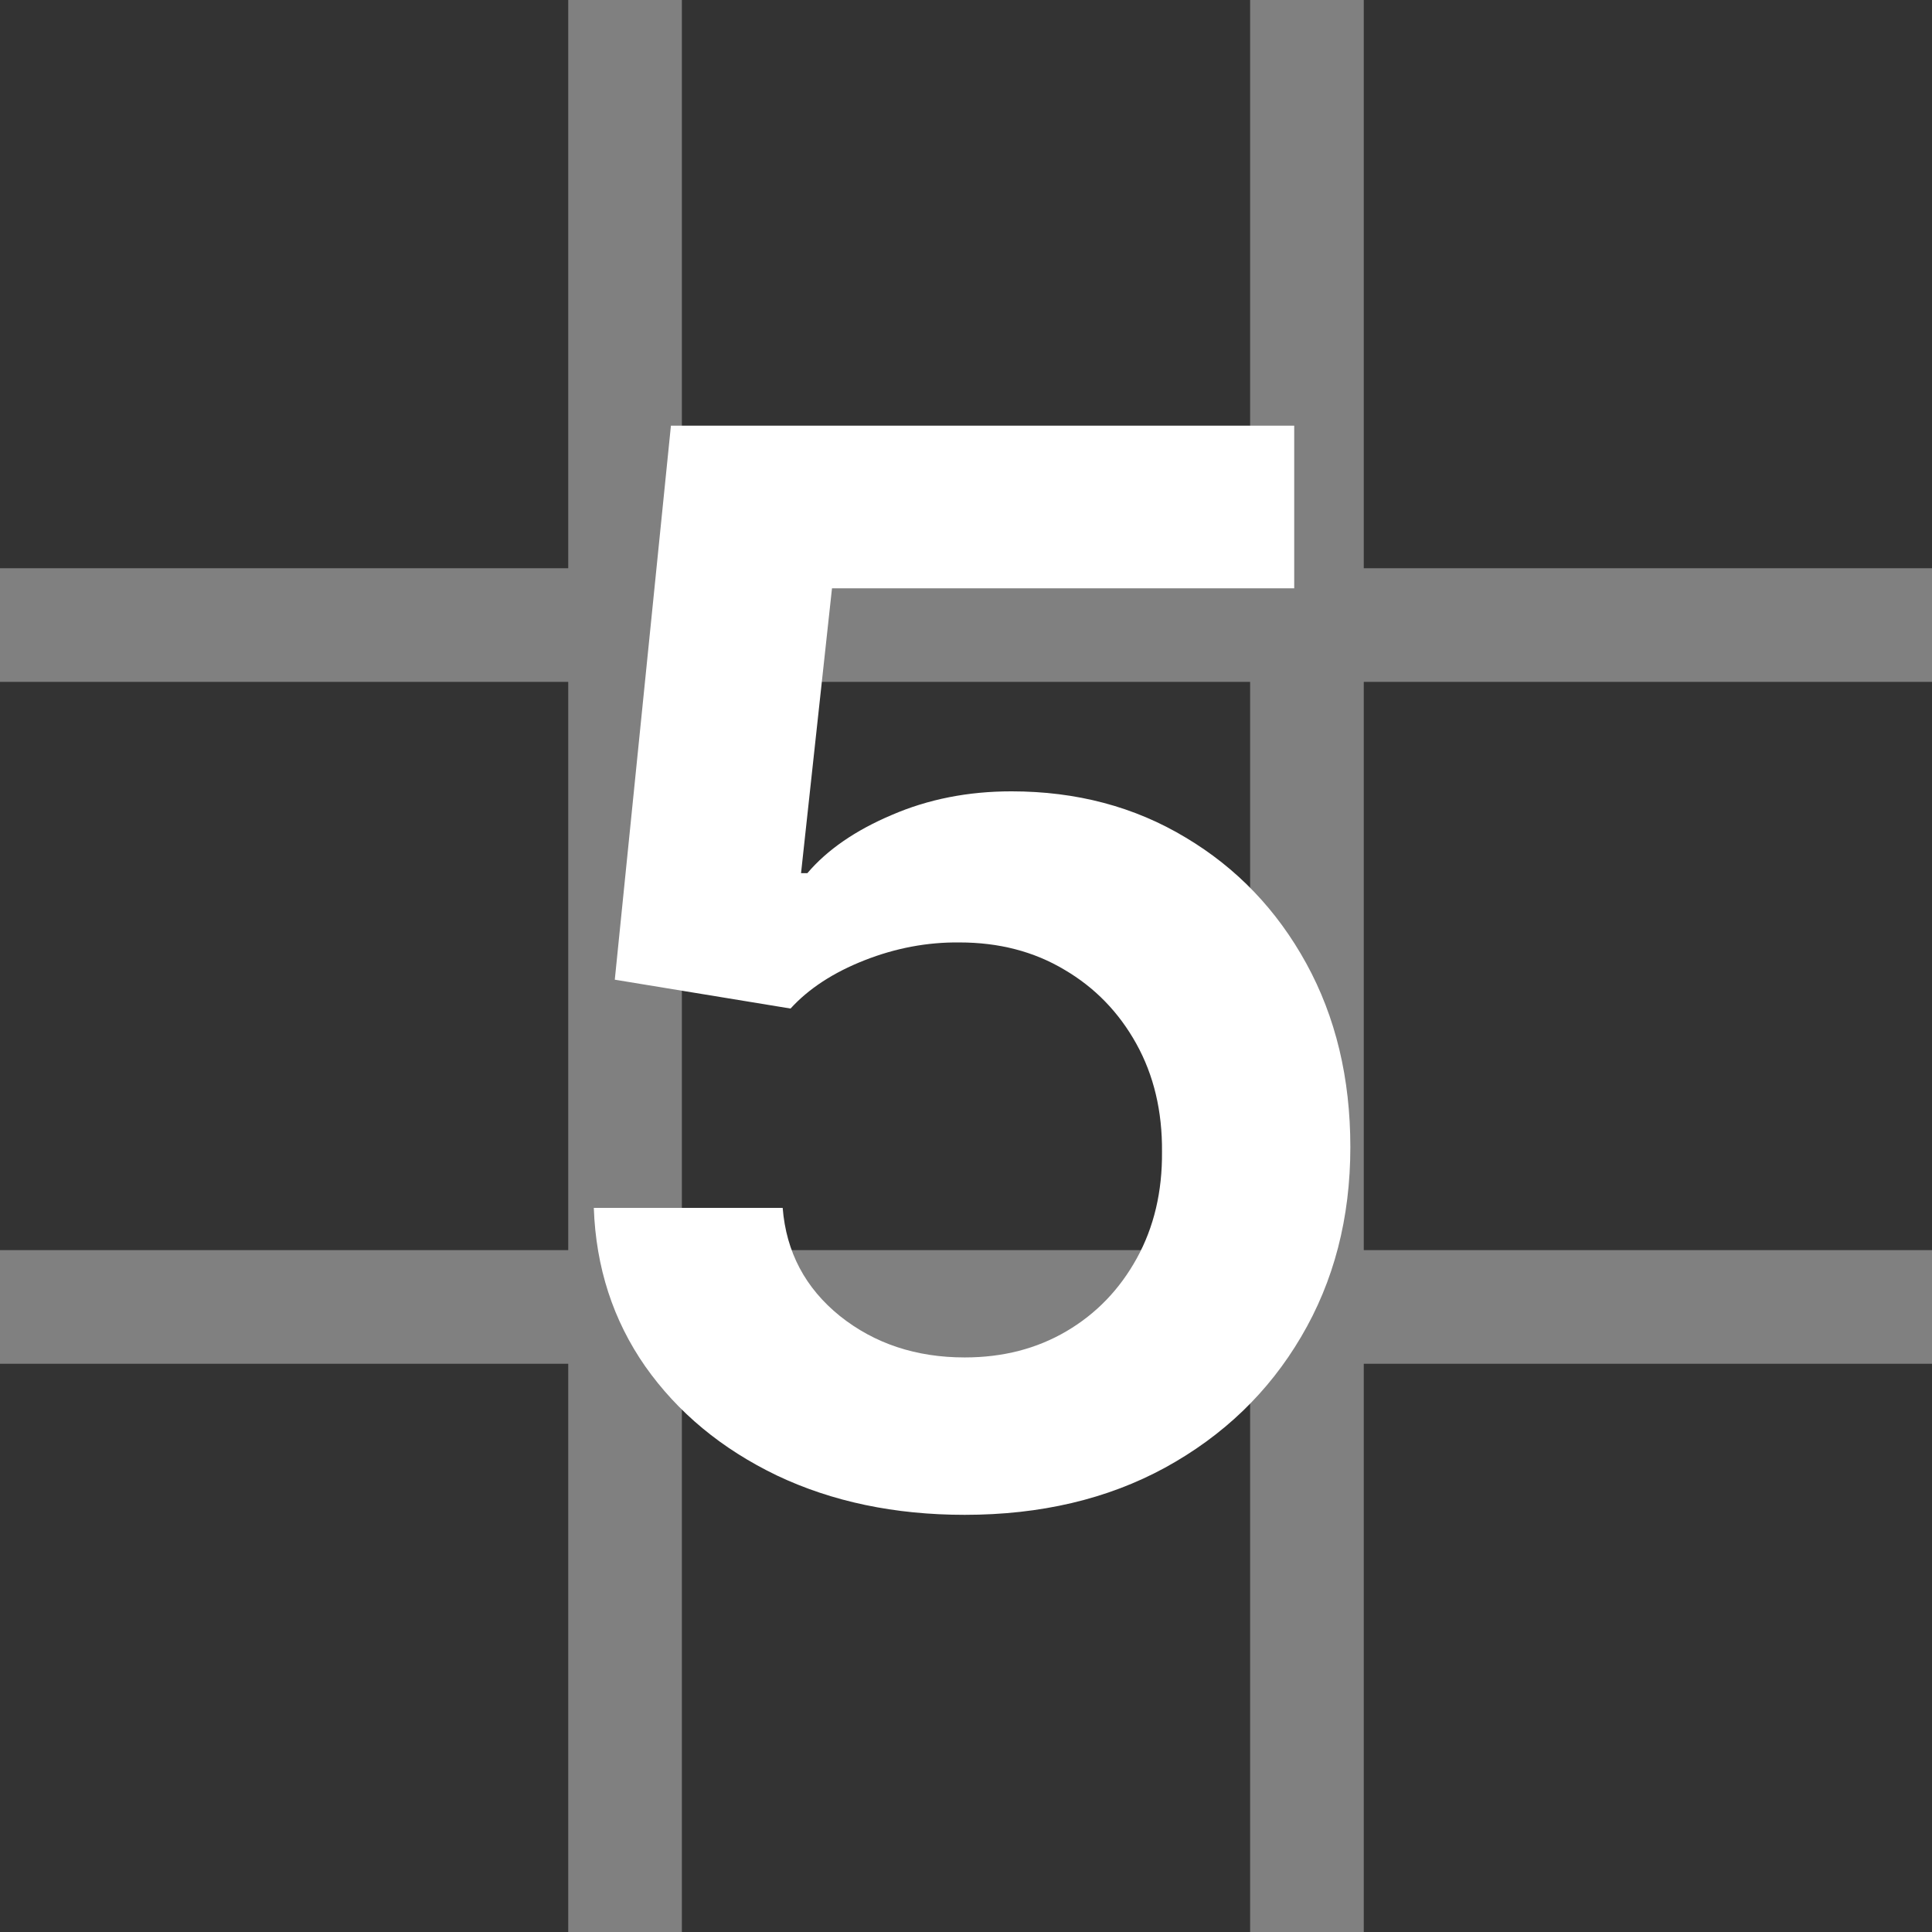<svg width="340" height="340" viewBox="0 0 340 340" fill="none" xmlns="http://www.w3.org/2000/svg">
<rect x="0" y="0" width="340" height="340" fill="#808080" stroke="none"/>
<rect width="100" height="100" fill="#333333"/>
<rect x="120" width="100" height="100" fill="#333333"/>
<rect x="240" width="100" height="100" fill="#333333"/>
<rect y="120" width="100" height="100" fill="#333333"/>
<rect x="120" y="120" width="100" height="100" fill="#333333"/>
<rect x="240" y="120" width="100" height="100" fill="#333333"/>
<rect y="240" width="100" height="100" fill="#333333"/>
<rect x="120" y="240" width="100" height="100" fill="#333333"/>
<rect x="240" y="240" width="100" height="100" fill="#333333"/>
<path d="M169.777 266.585C157.466 266.585 146.448 264.277 136.723 259.661C126.998 254.982 119.273 248.581 113.548 240.456C107.885 232.331 104.869 223.036 104.5 212.572H137.739C138.354 220.328 141.709 226.668 147.803 231.592C153.896 236.455 161.221 238.886 169.777 238.886C176.486 238.886 182.457 237.348 187.689 234.27C192.921 231.192 197.045 226.914 200.061 221.436C203.077 215.958 204.554 209.71 204.493 202.693C204.554 195.553 203.046 189.213 199.969 183.673C196.891 178.134 192.675 173.794 187.32 170.655C181.964 167.454 175.809 165.854 168.854 165.854C163.191 165.792 157.62 166.839 152.142 168.993C146.664 171.147 142.324 173.979 139.124 177.487L108.193 172.409L118.072 74.909H227.76V103.531H146.418L140.97 153.666H142.078C145.587 149.542 150.542 146.126 156.943 143.418C163.345 140.648 170.362 139.263 177.994 139.263C189.443 139.263 199.661 141.971 208.648 147.388C217.634 152.743 224.713 160.129 229.884 169.547C235.054 178.964 237.639 189.736 237.639 201.862C237.639 214.357 234.746 225.499 228.96 235.286C223.236 245.011 215.265 252.674 205.047 258.276C194.891 263.815 183.134 266.585 169.777 266.585Z" fill="white"/>
</svg>
